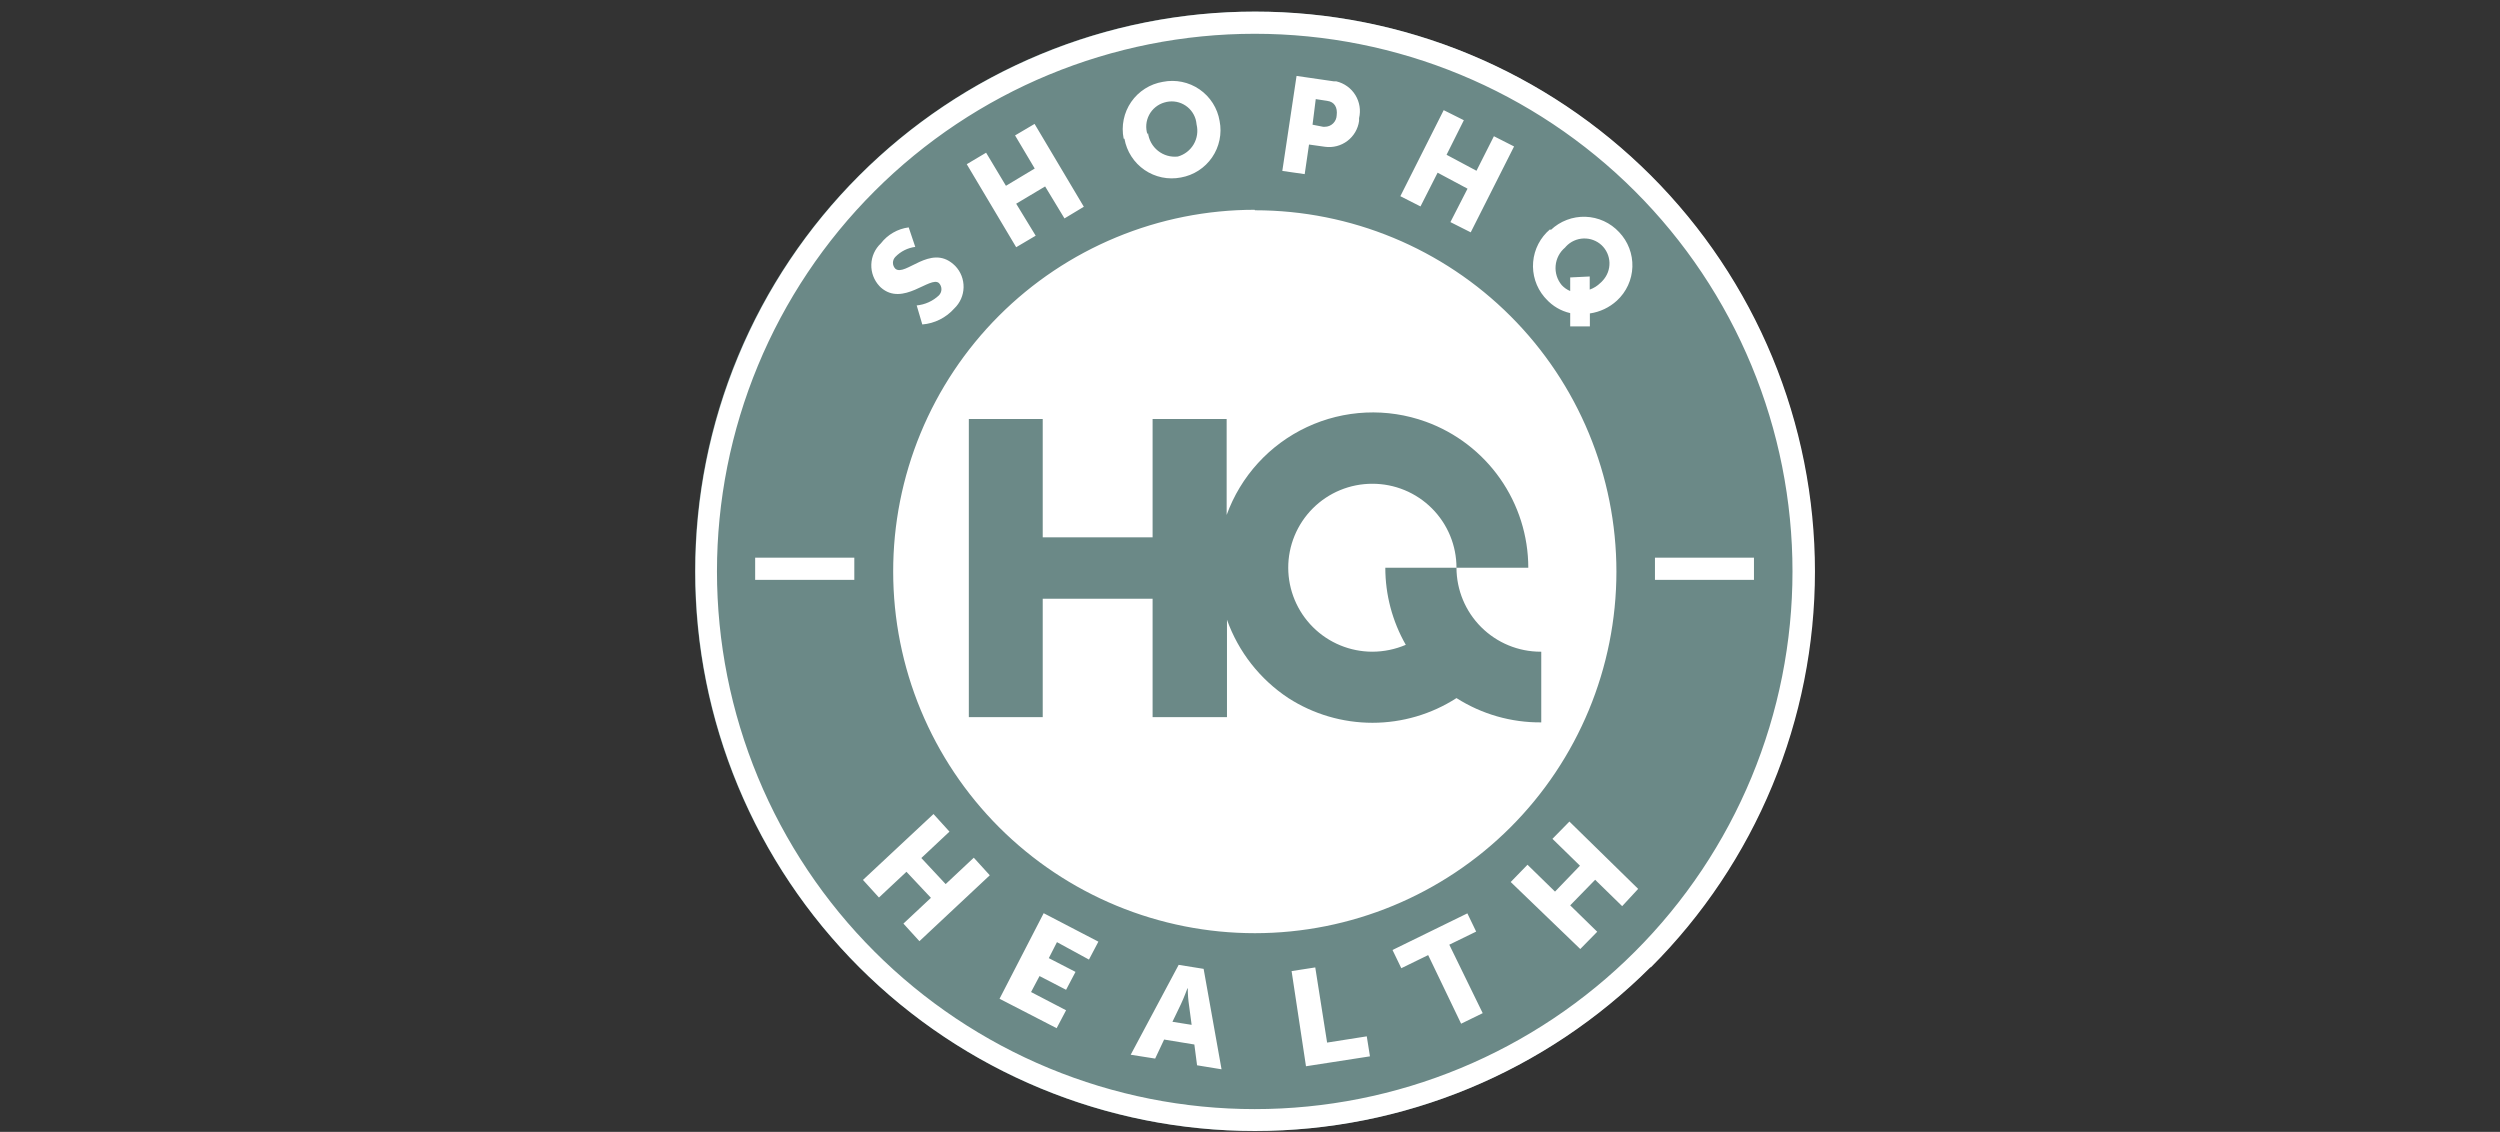 <svg width="201" height="91" viewBox="0 0 201 91" fill="none" xmlns="http://www.w3.org/2000/svg">
<rect x="0" y="0" width="201" height="91" fill="#333333" stroke="none"/>
<path d="M100.873 90.923C125.723 90.923 145.867 70.778 145.867 45.929C145.867 21.08 125.723 0.936 100.873 0.936C76.024 0.936 55.88 21.08 55.88 45.929C55.88 70.778 76.024 90.923 100.873 90.923Z" fill="#6B8987"/>
<path d="M68.687 46.623H60.715V44.835H68.687V46.623ZM141.019 44.835H133.059V46.623H141.019V44.835ZM74.153 26.087C75.143 26.006 76.065 25.545 76.724 24.801C76.954 24.582 77.138 24.319 77.267 24.029C77.395 23.738 77.465 23.425 77.472 23.107C77.479 22.789 77.424 22.473 77.309 22.177C77.194 21.881 77.021 21.61 76.801 21.381L76.647 21.239C74.795 19.619 72.79 22.255 71.992 21.612C71.929 21.549 71.879 21.474 71.844 21.391C71.81 21.308 71.792 21.22 71.792 21.13C71.792 21.04 71.81 20.952 71.844 20.869C71.879 20.786 71.929 20.711 71.992 20.648C72.419 20.21 72.981 19.929 73.587 19.85L73.059 18.282C72.62 18.338 72.197 18.481 71.813 18.702C71.429 18.922 71.092 19.217 70.822 19.567C70.352 20.008 70.075 20.616 70.054 21.26C70.032 21.904 70.267 22.53 70.706 23.001L70.822 23.117C72.597 24.685 74.796 22.152 75.49 22.757C75.619 22.889 75.692 23.067 75.692 23.252C75.692 23.437 75.619 23.614 75.49 23.747C75.001 24.208 74.372 24.493 73.702 24.557L74.153 26.087ZM81.701 19.876L83.269 18.95L81.701 16.378L84.028 14.99L85.584 17.561L87.14 16.623L83.18 9.962L81.611 10.888L83.192 13.55L80.878 14.938L79.283 12.277L77.727 13.202L81.701 19.876ZM90.406 11.158C90.496 11.662 90.685 12.144 90.963 12.574C91.24 13.005 91.601 13.376 92.023 13.666C92.446 13.955 92.922 14.158 93.424 14.262C93.925 14.365 94.443 14.368 94.945 14.27C95.45 14.18 95.931 13.991 96.362 13.713C96.793 13.436 97.163 13.075 97.453 12.653C97.743 12.23 97.945 11.754 98.049 11.252C98.153 10.751 98.156 10.233 98.057 9.73C97.973 9.22 97.786 8.732 97.509 8.295C97.231 7.858 96.869 7.481 96.443 7.187C96.017 6.893 95.536 6.688 95.029 6.584C94.522 6.479 94 6.478 93.492 6.58C92.982 6.665 92.494 6.851 92.057 7.129C91.62 7.406 91.243 7.768 90.949 8.194C90.655 8.62 90.45 9.101 90.346 9.608C90.241 10.115 90.24 10.637 90.342 11.145L90.406 11.158ZM92.258 10.811C92.173 10.552 92.141 10.28 92.164 10.009C92.187 9.738 92.265 9.475 92.392 9.235C92.519 8.994 92.694 8.782 92.905 8.611C93.116 8.44 93.36 8.313 93.621 8.239C93.874 8.162 94.14 8.136 94.404 8.162C94.667 8.188 94.923 8.266 95.156 8.392C95.389 8.517 95.595 8.688 95.762 8.893C95.929 9.099 96.053 9.335 96.129 9.589C96.167 9.728 96.192 9.87 96.206 10.013C96.336 10.553 96.252 11.123 95.972 11.603C95.691 12.082 95.236 12.434 94.701 12.585C94.417 12.617 94.13 12.593 93.856 12.514C93.581 12.436 93.325 12.303 93.102 12.125C92.879 11.947 92.692 11.727 92.554 11.477C92.416 11.227 92.329 10.953 92.296 10.669L92.258 10.811ZM103.098 13.742L104.898 14L105.245 11.621L106.531 11.801C107.169 11.889 107.816 11.72 108.329 11.332C108.843 10.944 109.181 10.368 109.27 9.73C109.277 9.653 109.277 9.576 109.27 9.499C109.345 9.185 109.357 8.859 109.305 8.54C109.254 8.222 109.14 7.916 108.971 7.642C108.801 7.367 108.579 7.128 108.317 6.94C108.055 6.751 107.759 6.615 107.444 6.541H107.251L104.243 6.104L103.098 13.742ZM105.528 10.026L105.786 7.969L106.711 8.11C107.303 8.187 107.547 8.65 107.47 9.268C107.463 9.515 107.36 9.751 107.182 9.924C107.005 10.097 106.767 10.193 106.519 10.193H106.377L105.528 10.026ZM112.588 15.774L114.208 16.597L115.584 13.884L117.989 15.17L116.613 17.857L118.246 18.68L121.731 11.775L120.11 10.952L118.709 13.73L116.304 12.444L117.693 9.666L116.073 8.856L112.588 15.774ZM124.624 18.436C124.236 18.762 123.917 19.162 123.683 19.613C123.45 20.063 123.308 20.555 123.265 21.06C123.222 21.565 123.279 22.073 123.433 22.557C123.587 23.04 123.834 23.488 124.161 23.875L124.315 24.043C124.826 24.609 125.5 25.005 126.244 25.174V26.241H127.826V25.2C128.637 25.083 129.395 24.725 129.999 24.171C130.376 23.824 130.681 23.405 130.895 22.939C131.109 22.473 131.227 21.969 131.244 21.457C131.261 20.945 131.175 20.434 130.992 19.955C130.81 19.476 130.533 19.038 130.179 18.667C129.832 18.292 129.414 17.989 128.949 17.776C128.485 17.564 127.982 17.446 127.471 17.429C126.96 17.412 126.451 17.497 125.974 17.679C125.496 17.86 125.059 18.135 124.688 18.487L124.624 18.436ZM125.91 19.812C126.276 19.422 126.782 19.193 127.316 19.174C127.851 19.155 128.371 19.347 128.765 19.709C128.958 19.89 129.114 20.108 129.223 20.35C129.332 20.592 129.393 20.853 129.401 21.118C129.409 21.383 129.365 21.647 129.272 21.895C129.178 22.143 129.036 22.37 128.855 22.564C128.801 22.63 128.741 22.69 128.675 22.744C128.431 22.985 128.136 23.169 127.813 23.284V22.229L126.244 22.306V23.399C125.985 23.292 125.753 23.13 125.563 22.924C125.198 22.487 125.022 21.924 125.073 21.357C125.123 20.79 125.397 20.267 125.833 19.902L125.91 19.812ZM132.738 77.767C136.918 73.588 140.233 68.626 142.495 63.166C144.757 57.705 145.922 51.852 145.922 45.941C145.922 40.031 144.757 34.178 142.495 28.717C140.233 23.256 136.918 18.295 132.738 14.115C128.559 9.936 123.597 6.62 118.136 4.358C112.676 2.096 106.823 0.932 100.912 0.932C95.001 0.932 89.148 2.096 83.688 4.358C78.227 6.62 73.265 9.936 69.086 14.115C64.906 18.295 61.591 23.256 59.329 28.717C57.067 34.178 55.902 40.031 55.902 45.941C55.902 51.852 57.067 57.705 59.329 63.166C61.591 68.626 64.906 73.588 69.086 77.767C77.525 86.197 88.965 90.932 100.893 90.932C112.821 90.932 124.261 86.197 132.699 77.767H132.738ZM131.452 15.376C135.467 19.389 138.652 24.154 140.825 29.399C142.998 34.643 144.116 40.264 144.116 45.941C144.116 51.618 142.998 57.239 140.825 62.484C138.652 67.729 135.467 72.494 131.452 76.507C127.438 80.522 122.671 83.707 117.426 85.88C112.18 88.054 106.558 89.172 100.88 89.172C95.202 89.172 89.58 88.054 84.334 85.88C79.088 83.707 74.322 80.522 70.308 76.507C66.293 72.494 63.108 67.729 60.935 62.484C58.762 57.239 57.644 51.618 57.644 45.941C57.644 40.264 58.762 34.643 60.935 29.399C63.108 24.154 66.293 19.389 70.308 15.376C78.417 7.269 89.414 2.716 100.88 2.716C112.346 2.716 123.343 7.269 131.452 15.376ZM100.873 16.867C97.054 16.867 93.272 17.62 89.743 19.083C86.215 20.546 83.009 22.69 80.31 25.393C77.611 28.095 75.471 31.304 74.013 34.834C72.555 38.364 71.807 42.147 71.812 45.967C71.814 49.785 72.567 53.566 74.03 57.092C75.493 60.619 77.636 63.823 80.337 66.522C83.038 69.22 86.244 71.361 89.772 72.82C93.3 74.28 97.081 75.03 100.899 75.028C108.606 75.025 115.996 71.962 121.445 66.513C126.894 61.063 129.957 53.673 129.96 45.967C129.96 38.26 126.899 30.868 121.449 25.418C115.999 19.968 108.607 16.906 100.899 16.906L100.873 16.867ZM69.382 70.746L70.668 72.161L72.879 70.091L74.847 72.186L72.635 74.257L73.921 75.671L79.579 70.373L78.293 68.959L76.03 71.081L74.075 68.985L76.338 66.863L75.053 65.448L69.382 70.746ZM80.363 80.3L84.954 82.667L85.713 81.226L82.897 79.76L83.578 78.475L85.713 79.58L86.471 78.14L84.324 77.034L84.98 75.748L87.552 77.15L88.31 75.71L83.912 73.421L80.363 80.3ZM96.244 85.65L98.212 85.971L96.771 77.896L94.765 77.574L90.908 84.801L92.875 85.11L93.595 83.579L96.026 83.978L96.244 85.65ZM95.498 79.478C95.498 79.934 95.532 80.39 95.601 80.841L95.807 82.397L94.264 82.152L94.945 80.738C95.164 80.288 95.473 79.452 95.473 79.452L95.498 79.478ZM105.001 85.727L110.145 84.93L109.888 83.322L106.699 83.824L105.747 77.78L103.844 78.076L105.001 85.727ZM117.474 82.306L119.21 81.458L116.523 75.954L118.683 74.9L117.976 73.434L111.958 76.379L112.665 77.844L114.825 76.79L117.474 82.306ZM127.054 76.301L128.417 74.913L126.244 72.791L128.25 70.733L130.423 72.855L131.709 71.466L126.18 66.053L124.817 67.442L127.029 69.602L125.023 71.685L122.811 69.525L121.461 70.913L127.054 76.301ZM123.917 52.397V58.08C121.504 58.101 119.137 57.422 117.101 56.126C115.086 57.423 112.741 58.112 110.344 58.112C107.948 58.112 105.602 57.423 103.587 56.126C101.3 54.617 99.567 52.405 98.649 49.825V57.656H92.669V48.14H83.835V57.656H77.894V33.687H83.835V43.202H92.669V33.687H98.623V41.402C99.182 39.859 100.039 38.44 101.146 37.228C102.253 36.016 103.588 35.034 105.075 34.338C106.562 33.641 108.171 33.245 109.811 33.171C111.451 33.097 113.089 33.346 114.633 33.905C117.046 34.779 119.131 36.375 120.606 38.475C122.08 40.576 122.873 43.079 122.875 45.646H117.101C117.105 47.437 117.819 49.154 119.087 50.42C120.355 51.686 122.074 52.397 123.865 52.397H123.917ZM117.101 45.658C117.103 44.77 116.929 43.889 116.59 43.068C116.251 42.247 115.753 41.5 115.124 40.872C114.496 40.243 113.749 39.745 112.928 39.406C112.107 39.067 111.226 38.893 110.338 38.895C109.449 38.893 108.569 39.067 107.747 39.406C106.926 39.745 106.18 40.243 105.551 40.872C104.923 41.5 104.425 42.247 104.085 43.068C103.746 43.889 103.572 44.77 103.574 45.658C103.581 47.448 104.296 49.162 105.564 50.425C106.832 51.688 108.548 52.397 110.338 52.397C111.262 52.395 112.176 52.206 113.025 51.844C111.946 49.956 111.379 47.82 111.379 45.646H117.101V45.658Z" fill="white"/>
</svg>
